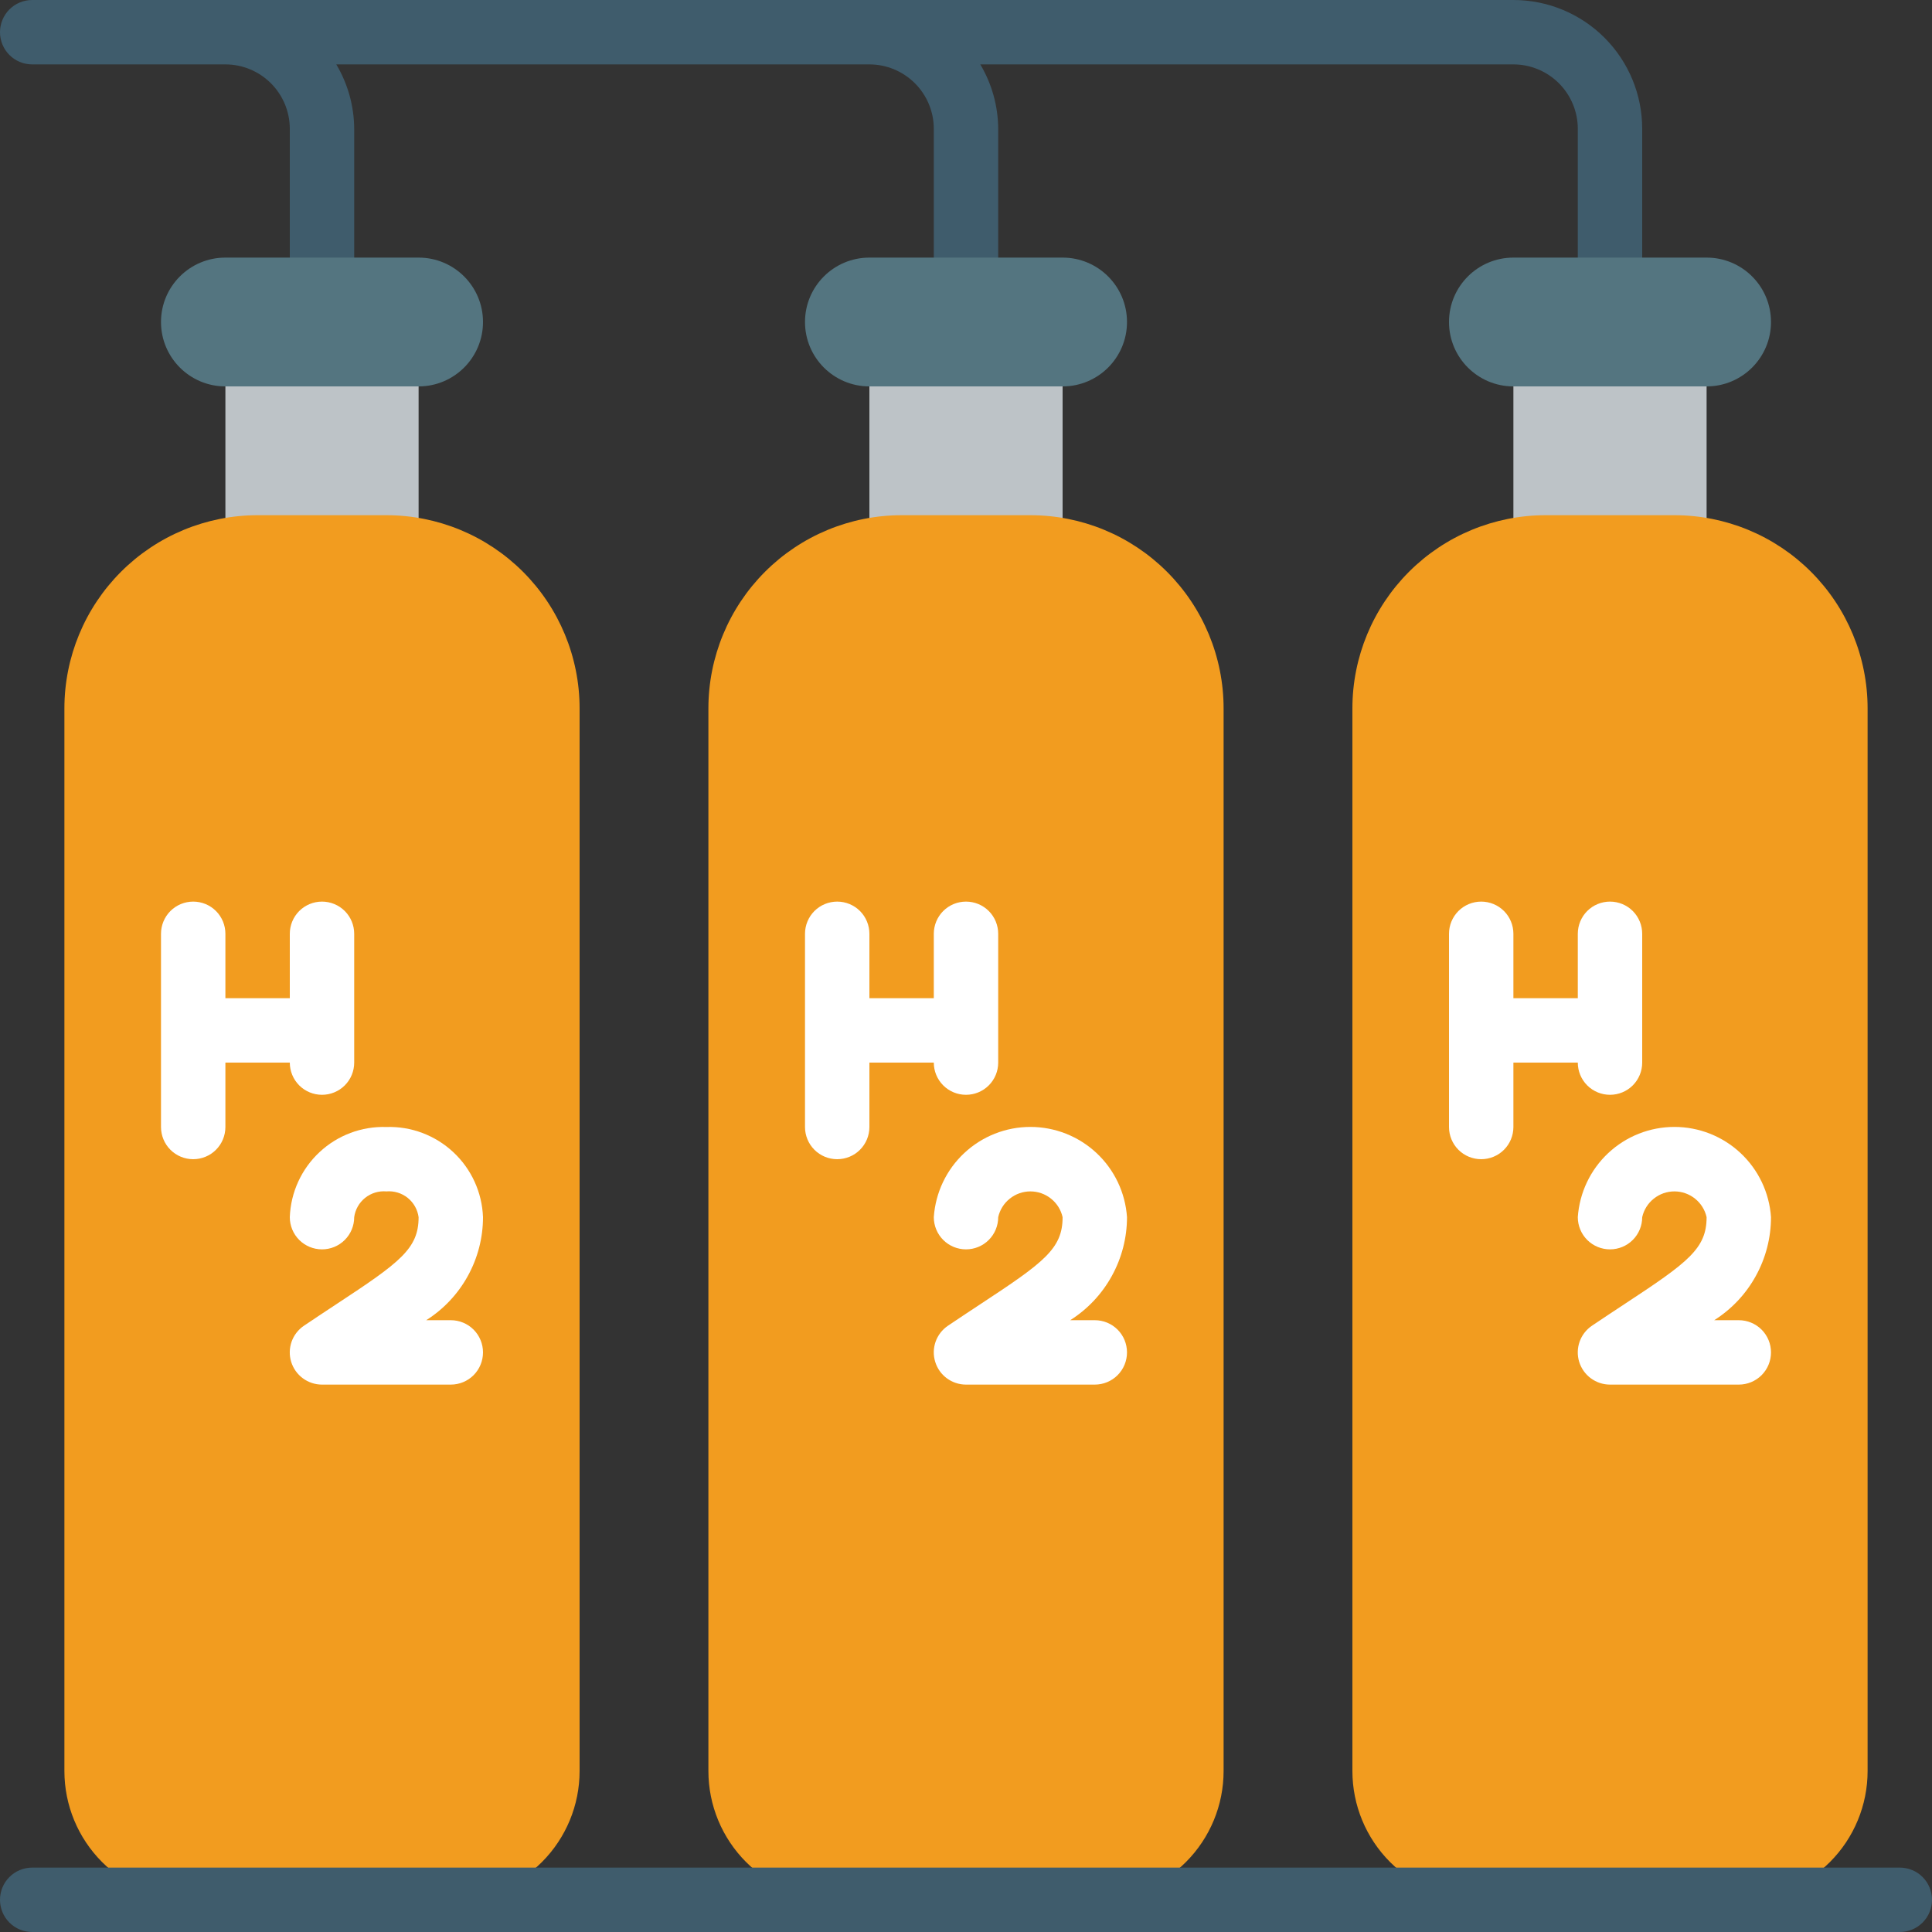 <svg width="48" height="48" viewBox="0 0 48 48" fill="none" xmlns="http://www.w3.org/2000/svg">
<rect x="0" y="0" width="48" height="48" fill="#333333" stroke="none"/>
<g clip-path="url(#clip0_412_2934)">
<path d="M5.6 8.8H10.4V13.6H5.6V8.8Z" fill="#BDC3C7"/>
<path d="M21.6 8.8H26.4V13.6H21.6V8.8Z" fill="#BDC3C7"/>
<path d="M37.6 8.8H42.4V13.6H37.6V8.8Z" fill="#BDC3C7"/>
<path d="M6.4 12.8H9.6C10.873 12.8 12.094 13.306 12.994 14.206C13.894 15.106 14.4 16.327 14.4 17.6V44C14.4 44.849 14.063 45.663 13.463 46.263C12.863 46.863 12.049 47.2 11.2 47.2H4.8C3.951 47.2 3.137 46.863 2.537 46.263C1.937 45.663 1.6 44.849 1.6 44V17.6C1.6 16.327 2.106 15.106 3.006 14.206C3.906 13.306 5.127 12.8 6.4 12.8Z" fill="#F29C1F"/>
<path d="M22.4 12.8H25.6C26.873 12.8 28.094 13.306 28.994 14.206C29.894 15.106 30.4 16.327 30.4 17.6V44C30.4 44.849 30.063 45.663 29.463 46.263C28.863 46.863 28.049 47.2 27.2 47.2H20.8C19.951 47.2 19.137 46.863 18.537 46.263C17.937 45.663 17.6 44.849 17.6 44V17.6C17.6 16.327 18.106 15.106 19.006 14.206C19.906 13.306 21.127 12.8 22.4 12.8Z" fill="#F29C1F"/>
<path d="M38.4 12.8H41.6C42.873 12.8 44.094 13.306 44.994 14.206C45.894 15.106 46.4 16.327 46.4 17.6V44C46.4 44.849 46.063 45.663 45.463 46.263C44.863 46.863 44.049 47.2 43.2 47.2H36.8C35.951 47.2 35.137 46.863 34.537 46.263C33.937 45.663 33.6 44.849 33.6 44V17.6C33.6 16.327 34.106 15.106 35.006 14.206C35.906 13.306 37.127 12.8 38.4 12.8Z" fill="#F29C1F"/>
<path d="M23.2 26.4C23.2 26.612 23.284 26.816 23.434 26.966C23.584 27.116 23.788 27.2 24 27.2C24.212 27.2 24.416 27.116 24.566 26.966C24.716 26.816 24.8 26.612 24.8 26.4V23.2C24.8 22.988 24.716 22.784 24.566 22.634C24.416 22.484 24.212 22.4 24 22.4C23.788 22.4 23.584 22.484 23.434 22.634C23.284 22.784 23.2 22.988 23.2 23.2V24.8H21.6V23.2C21.6 22.988 21.516 22.784 21.366 22.634C21.216 22.484 21.012 22.4 20.8 22.4C20.588 22.4 20.384 22.484 20.234 22.634C20.084 22.784 20 22.988 20 23.2V28C20 28.212 20.084 28.416 20.234 28.566C20.384 28.716 20.588 28.8 20.8 28.8C21.012 28.8 21.216 28.716 21.366 28.566C21.516 28.416 21.6 28.212 21.6 28V26.4H23.2Z" fill="white"/>
<path d="M28 30.24C27.958 29.632 27.688 29.062 27.242 28.646C26.797 28.23 26.21 27.998 25.6 27.998C24.99 27.998 24.404 28.23 23.958 28.646C23.512 29.062 23.242 29.632 23.2 30.24C23.2 30.452 23.284 30.656 23.434 30.806C23.584 30.956 23.788 31.04 24 31.04C24.212 31.04 24.416 30.956 24.566 30.806C24.716 30.656 24.8 30.452 24.8 30.24C24.841 30.058 24.942 29.896 25.088 29.78C25.233 29.663 25.414 29.6 25.6 29.6C25.786 29.6 25.967 29.663 26.112 29.78C26.258 29.896 26.359 30.058 26.4 30.24C26.4 31.022 25.943 31.36 24.36 32.4C24.11 32.565 23.841 32.742 23.552 32.937C23.41 33.033 23.302 33.172 23.245 33.333C23.188 33.495 23.184 33.67 23.235 33.834C23.285 33.998 23.386 34.142 23.524 34.243C23.662 34.345 23.829 34.4 24 34.4H27.2C27.412 34.4 27.616 34.316 27.766 34.166C27.916 34.016 28 33.812 28 33.6C28 33.388 27.916 33.184 27.766 33.034C27.616 32.884 27.412 32.8 27.2 32.8H26.589C27.021 32.527 27.377 32.149 27.623 31.701C27.87 31.254 28 30.751 28 30.24Z" fill="white"/>
<path d="M7.2 26.4C7.2 26.612 7.284 26.816 7.434 26.966C7.584 27.116 7.788 27.2 8 27.2C8.212 27.2 8.416 27.116 8.566 26.966C8.716 26.816 8.8 26.612 8.8 26.4V23.2C8.8 22.988 8.716 22.784 8.566 22.634C8.416 22.484 8.212 22.4 8 22.4C7.788 22.4 7.584 22.484 7.434 22.634C7.284 22.784 7.2 22.988 7.2 23.2V24.8H5.6V23.2C5.6 22.988 5.516 22.784 5.366 22.634C5.216 22.484 5.012 22.4 4.8 22.4C4.588 22.4 4.384 22.484 4.234 22.634C4.084 22.784 4 22.988 4 23.2V28C4 28.212 4.084 28.416 4.234 28.566C4.384 28.716 4.588 28.8 4.8 28.8C5.012 28.8 5.216 28.716 5.366 28.566C5.516 28.416 5.6 28.212 5.6 28V26.4H7.2Z" fill="white"/>
<path d="M12 30.24C11.977 29.625 11.712 29.044 11.262 28.625C10.812 28.205 10.215 27.98 9.6 28C8.985 27.98 8.387 28.205 7.938 28.625C7.488 29.044 7.223 29.625 7.2 30.24C7.2 30.452 7.284 30.656 7.434 30.806C7.584 30.956 7.788 31.04 8 31.04C8.212 31.04 8.416 30.956 8.566 30.806C8.716 30.656 8.8 30.452 8.8 30.24C8.826 30.051 8.923 29.879 9.072 29.76C9.221 29.641 9.41 29.584 9.6 29.6C9.79 29.584 9.979 29.641 10.128 29.76C10.277 29.879 10.374 30.051 10.4 30.24C10.4 31.022 9.943 31.36 8.36 32.4C8.11 32.565 7.841 32.742 7.552 32.937C7.41 33.033 7.302 33.172 7.245 33.333C7.188 33.495 7.184 33.67 7.234 33.834C7.285 33.998 7.386 34.142 7.524 34.243C7.662 34.345 7.829 34.4 8 34.4H11.2C11.412 34.4 11.616 34.316 11.766 34.166C11.916 34.016 12 33.812 12 33.6C12 33.388 11.916 33.184 11.766 33.034C11.616 32.884 11.412 32.8 11.2 32.8H10.589C11.021 32.527 11.377 32.149 11.623 31.701C11.87 31.254 12 30.751 12 30.24Z" fill="white"/>
<path d="M39.2 26.4C39.2 26.612 39.284 26.816 39.434 26.966C39.584 27.116 39.788 27.2 40 27.2C40.212 27.2 40.416 27.116 40.566 26.966C40.716 26.816 40.8 26.612 40.8 26.4V23.2C40.8 22.988 40.716 22.784 40.566 22.634C40.416 22.484 40.212 22.4 40 22.4C39.788 22.4 39.584 22.484 39.434 22.634C39.284 22.784 39.2 22.988 39.2 23.2V24.8H37.6V23.2C37.6 22.988 37.516 22.784 37.366 22.634C37.216 22.484 37.012 22.4 36.8 22.4C36.588 22.4 36.384 22.484 36.234 22.634C36.084 22.784 36 22.988 36 23.2V28C36 28.212 36.084 28.416 36.234 28.566C36.384 28.716 36.588 28.8 36.8 28.8C37.012 28.8 37.216 28.716 37.366 28.566C37.516 28.416 37.6 28.212 37.6 28V26.4H39.2Z" fill="white"/>
<path d="M43.2 32.8H42.589C43.021 32.527 43.377 32.149 43.623 31.701C43.87 31.254 44 30.751 44 30.24C43.958 29.632 43.688 29.062 43.242 28.646C42.797 28.23 42.21 27.998 41.6 27.998C40.99 27.998 40.404 28.23 39.958 28.646C39.513 29.062 39.242 29.632 39.2 30.24C39.2 30.452 39.284 30.656 39.434 30.806C39.584 30.956 39.788 31.04 40 31.04C40.212 31.04 40.416 30.956 40.566 30.806C40.716 30.656 40.8 30.452 40.8 30.24C40.841 30.058 40.942 29.896 41.088 29.78C41.233 29.663 41.414 29.6 41.6 29.6C41.786 29.6 41.967 29.663 42.112 29.78C42.258 29.896 42.359 30.058 42.4 30.24C42.4 31.022 41.943 31.36 40.36 32.4C40.11 32.565 39.841 32.742 39.552 32.937C39.41 33.033 39.302 33.172 39.245 33.333C39.188 33.495 39.184 33.67 39.234 33.834C39.285 33.998 39.386 34.142 39.524 34.243C39.662 34.345 39.829 34.4 40 34.4H43.2C43.412 34.4 43.616 34.316 43.766 34.166C43.916 34.016 44 33.812 44 33.6C44 33.388 43.916 33.184 43.766 33.034C43.616 32.884 43.412 32.8 43.2 32.8Z" fill="white"/>
<path d="M37.6 0H0.8C0.588 0 0.384 0.084 0.234 0.234C0.084 0.384 0 0.588 0 0.8C0 1.012 0.084 1.216 0.234 1.366C0.384 1.516 0.588 1.6 0.8 1.6H5.6C6.024 1.6 6.431 1.769 6.731 2.069C7.031 2.369 7.2 2.776 7.2 3.2V6.4C7.2 6.612 7.284 6.816 7.434 6.966C7.584 7.116 7.788 7.2 8 7.2C8.212 7.2 8.416 7.116 8.566 6.966C8.716 6.816 8.8 6.612 8.8 6.4V3.2C8.797 2.637 8.643 2.084 8.355 1.6H21.6C22.024 1.6 22.431 1.769 22.731 2.069C23.031 2.369 23.2 2.776 23.2 3.2V6.4C23.2 6.612 23.284 6.816 23.434 6.966C23.584 7.116 23.788 7.2 24 7.2C24.212 7.2 24.416 7.116 24.566 6.966C24.716 6.816 24.8 6.612 24.8 6.4V3.2C24.797 2.637 24.643 2.084 24.355 1.6H37.6C38.024 1.6 38.431 1.769 38.731 2.069C39.031 2.369 39.2 2.776 39.2 3.2V6.4C39.2 6.612 39.284 6.816 39.434 6.966C39.584 7.116 39.788 7.2 40 7.2C40.212 7.2 40.416 7.116 40.566 6.966C40.716 6.816 40.8 6.612 40.8 6.4V3.2C40.8 2.351 40.463 1.537 39.863 0.937C39.263 0.337 38.449 0 37.6 0V0Z" fill="#3F5C6C"/>
<path d="M47.2 48H0.8C0.588 48 0.384 47.916 0.234 47.766C0.084 47.616 0 47.412 0 47.2C0 46.988 0.084 46.784 0.234 46.634C0.384 46.484 0.588 46.4 0.8 46.4H47.2C47.412 46.4 47.616 46.484 47.766 46.634C47.916 46.784 48 46.988 48 47.2C48 47.412 47.916 47.616 47.766 47.766C47.616 47.916 47.412 48 47.2 48Z" fill="#3F5C6C"/>
<path d="M10.4 6.4H5.6C4.716 6.4 4 7.116 4 8C4 8.884 4.716 9.6 5.6 9.6H10.4C11.284 9.6 12 8.884 12 8C12 7.116 11.284 6.4 10.4 6.4Z" fill="#547580"/>
<path d="M26.4 6.4H21.6C20.716 6.4 20 7.116 20 8C20 8.884 20.716 9.6 21.6 9.6H26.4C27.284 9.6 28 8.884 28 8C28 7.116 27.284 6.4 26.4 6.4Z" fill="#547580"/>
<path d="M42.4 6.4H37.6C36.716 6.4 36 7.116 36 8C36 8.884 36.716 9.6 37.6 9.6H42.4C43.284 9.6 44 8.884 44 8C44 7.116 43.284 6.4 42.4 6.4Z" fill="#547580"/>
</g>
<defs>
<clipPath id="clip0_412_2934">
<rect width="48" height="48" fill="white"/>
</clipPath>
</defs>
</svg>

